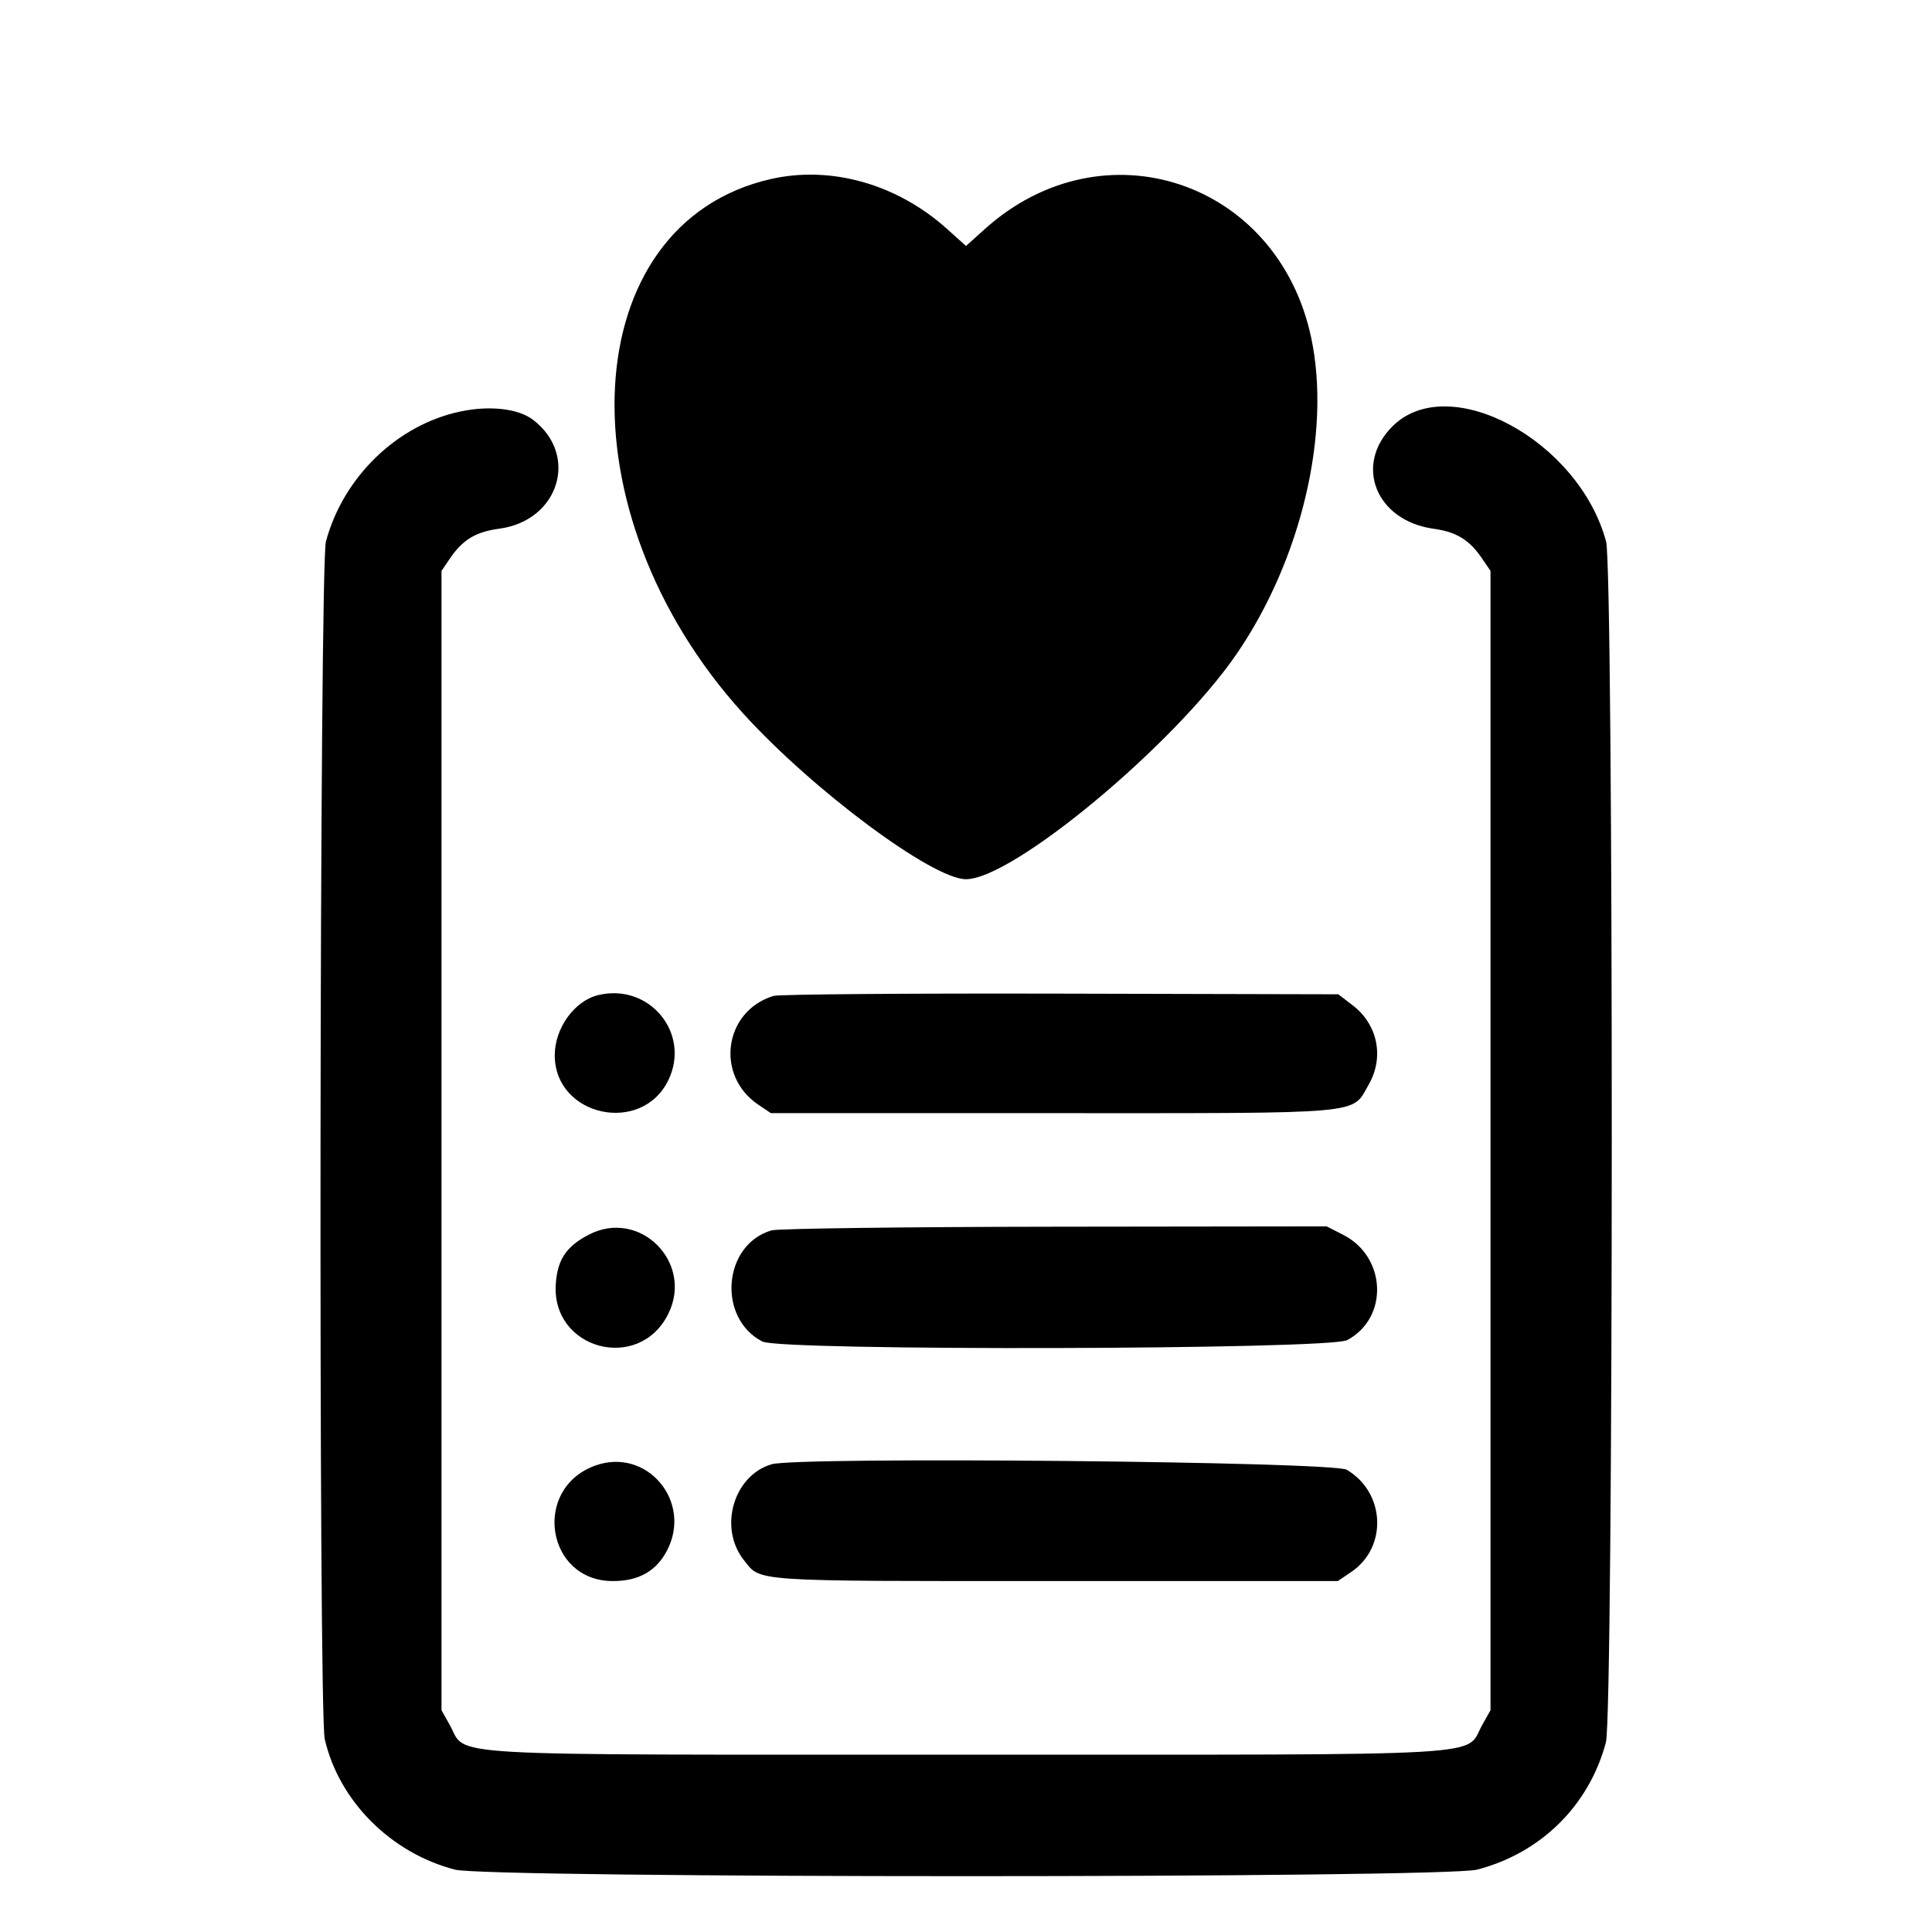 <svg id="svg" xmlns="http://www.w3.org/2000/svg" xmlns:xlink="http://www.w3.org/1999/xlink" width="400" height="400" viewBox="0, 0, 400,400"><g id="svgg"><path id="path0" d="M159.590 37.070 C 119.066 46.280,115.979 105.962,153.866 147.718 C 168.252 163.572,193.065 182.031,199.992 182.031 C 209.677 182.031,242.994 154.333,255.953 135.507 C 269.385 115.996,275.637 89.589,271.475 69.944 C 264.587 37.423,228.431 25.364,203.912 47.409 L 200.000 50.926 196.088 47.409 C 185.744 38.109,172.067 34.234,159.590 37.070 M95.397 85.180 C 82.281 87.909,71.090 98.703,67.478 112.109 C 66.149 117.038,65.917 354.352,67.235 360.069 C 70.189 372.883,80.903 383.629,94.173 387.085 C 101.113 388.893,298.887 388.893,305.827 387.085 C 319.057 383.639,329.005 373.806,332.485 360.738 C 334.078 354.753,334.114 118.015,332.522 112.109 C 326.875 91.155,299.924 76.639,288.281 88.281 C 280.254 96.309,284.892 107.823,296.819 109.473 C 301.538 110.125,304.217 111.769,306.836 115.617 L 308.594 118.200 308.594 236.142 L 308.594 354.084 306.887 357.120 C 303.146 363.777,311.755 363.281,200.000 363.281 C 88.245 363.281,96.854 363.777,93.113 357.120 L 91.406 354.084 91.406 236.142 L 91.406 118.200 93.164 115.617 C 95.815 111.723,98.475 110.122,103.412 109.452 C 115.742 107.779,119.925 94.210,110.361 86.914 C 107.323 84.597,101.462 83.918,95.397 85.180 M123.828 206.030 C 118.913 207.224,114.832 212.909,114.857 218.530 C 114.911 231.150,132.853 235.042,138.377 223.631 C 143.076 213.923,134.424 203.455,123.828 206.030 M160.132 206.194 C 149.875 209.362,148.022 222.662,156.994 228.708 L 159.606 230.469 217.901 230.469 C 283.530 230.469,279.785 230.809,283.386 224.528 C 286.630 218.869,285.243 212.090,280.027 208.111 L 277.076 205.859 219.592 205.721 C 187.977 205.645,161.219 205.858,160.132 206.194 M121.921 255.620 C 117.252 258.045,115.433 260.745,115.073 265.788 C 114.102 279.407,132.300 284.274,138.365 272.017 C 143.645 261.347,132.428 250.163,121.921 255.620 M159.746 254.735 C 149.687 257.661,148.428 272.881,157.843 277.750 C 161.676 279.732,275.158 279.459,278.918 277.458 C 287.540 272.870,287.071 260.243,278.109 255.664 L 274.669 253.906 218.389 253.977 C 187.435 254.015,161.046 254.357,159.746 254.735 M123.190 303.450 C 110.113 308.226,113.070 327.344,126.886 327.344 C 132.207 327.344,135.828 325.316,138.066 321.084 C 143.460 310.884,133.892 299.542,123.190 303.450 M159.746 303.162 C 151.875 305.486,148.728 316.287,153.978 322.960 C 157.568 327.524,154.909 327.344,218.530 327.344 L 276.981 327.344 279.785 325.438 C 287.321 320.317,286.807 308.999,278.825 304.297 C 275.926 302.589,165.260 301.535,159.746 303.162 " stroke="none" fill="#000000" fill-rule="evenodd"></path></g></svg>